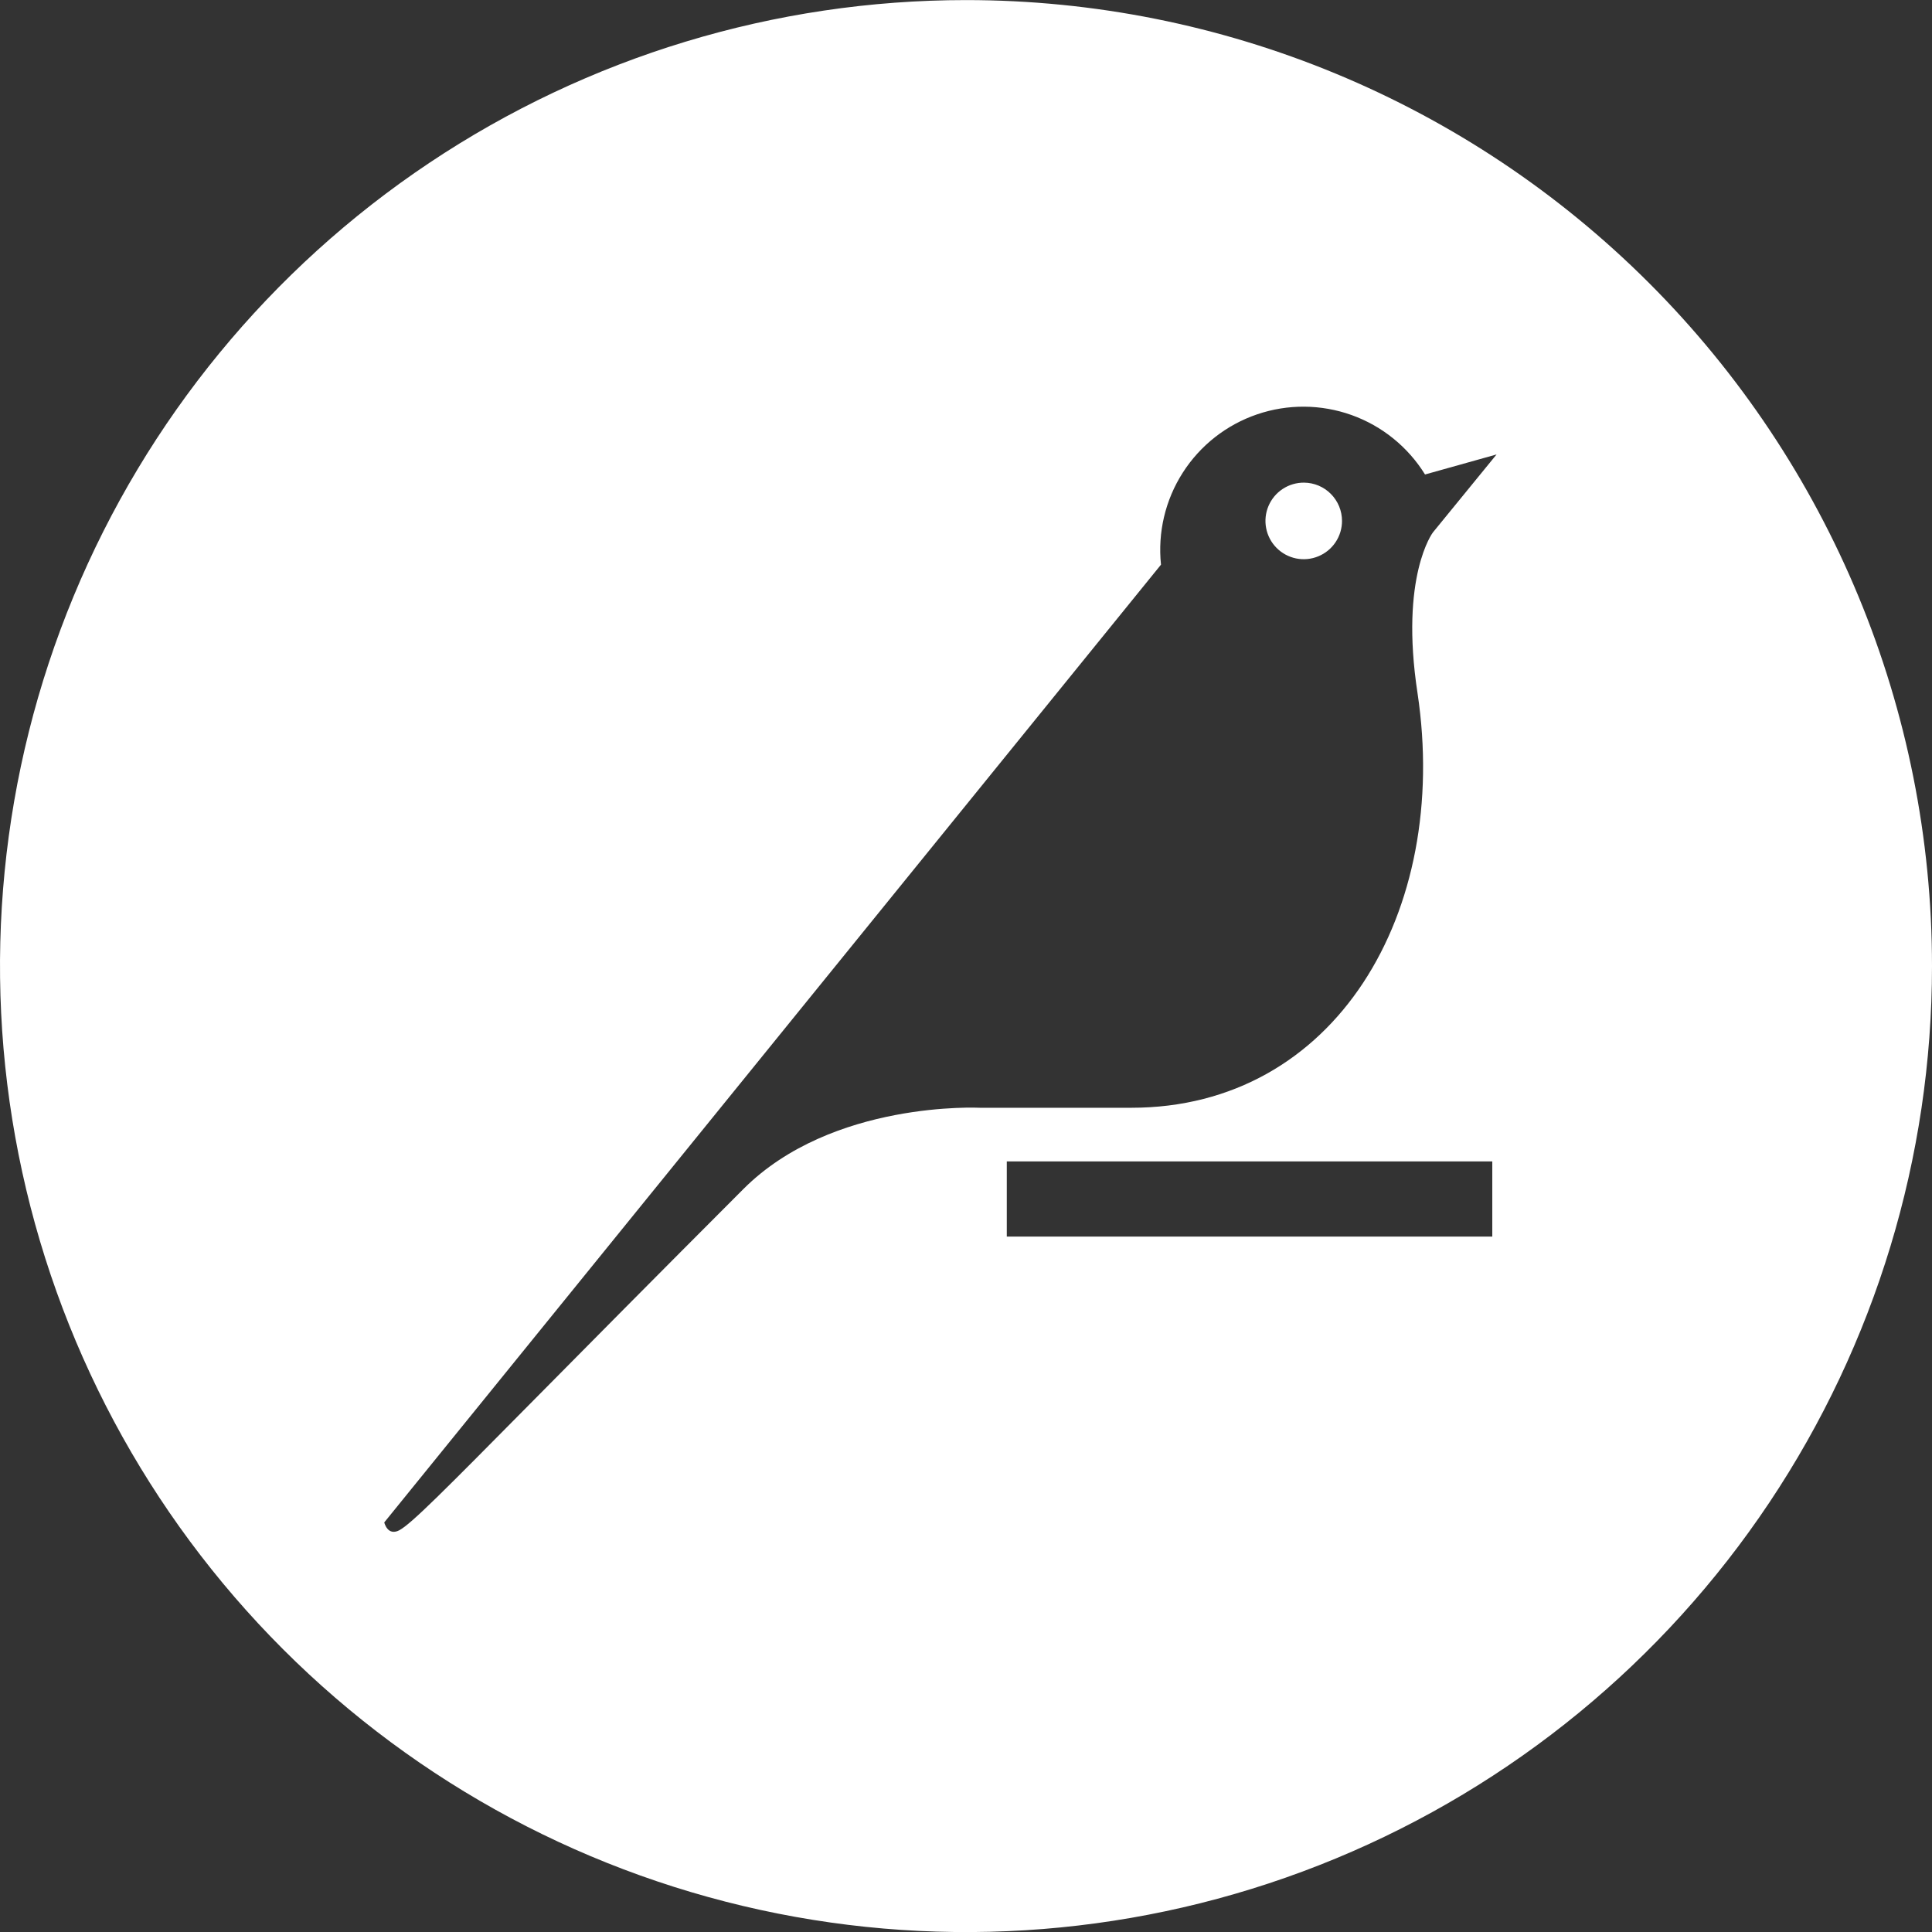 <svg width="98" height="98" viewBox="0 0 98 98" fill="none" xmlns="http://www.w3.org/2000/svg">
<rect x="0" y="0" width="98" height="98" fill="#333333" stroke="none"/>
<path fill-rule="evenodd" clip-rule="evenodd" d="M21.777 8.262C29.835 2.878 39.309 0.004 49 0.004C61.996 0.004 74.459 5.166 83.648 14.356C92.838 23.545 98 36.008 98 49.004C98 58.695 95.126 68.169 89.742 76.227C84.358 84.285 76.705 90.565 67.751 94.274C58.798 97.983 48.946 98.953 39.441 97.062C29.936 95.171 21.204 90.505 14.352 83.652C7.499 76.799 2.832 68.068 0.942 58.563C-0.949 49.058 0.021 39.206 3.73 30.252C7.439 21.299 13.719 13.646 21.777 8.262ZM51.069 62.724H75.696V58.913H51.069V62.724ZM71.903 35.157C70.996 29.222 72.683 27.008 72.683 27.008L75.913 23.052L72.284 24.068C71.419 22.67 70.106 21.607 68.558 21.053C67.01 20.499 65.32 20.487 63.765 21.018C62.209 21.549 60.88 22.592 59.995 23.977C59.109 25.362 58.72 27.007 58.891 28.642L19.491 77.224C19.491 77.224 19.654 77.932 20.253 77.623C20.881 77.28 22.45 75.694 27.163 70.93C29.675 68.391 33.08 64.948 37.712 60.31C42.213 55.809 49.708 56.191 49.708 56.191H57.384C67.729 56.191 73.573 46.282 71.903 35.157ZM65.066 24.8C65.388 24.589 65.765 24.478 66.15 24.482C66.662 24.486 67.151 24.693 67.511 25.057C67.871 25.421 68.073 25.912 68.073 26.424C68.073 26.808 67.959 27.185 67.745 27.504C67.531 27.824 67.226 28.073 66.87 28.219C66.514 28.366 66.123 28.403 65.746 28.327C65.369 28.25 65.023 28.064 64.752 27.79C64.481 27.517 64.298 27.169 64.225 26.791C64.152 26.413 64.193 26.022 64.343 25.668C64.493 25.313 64.744 25.011 65.066 24.8Z" fill="white"/>
</svg>
